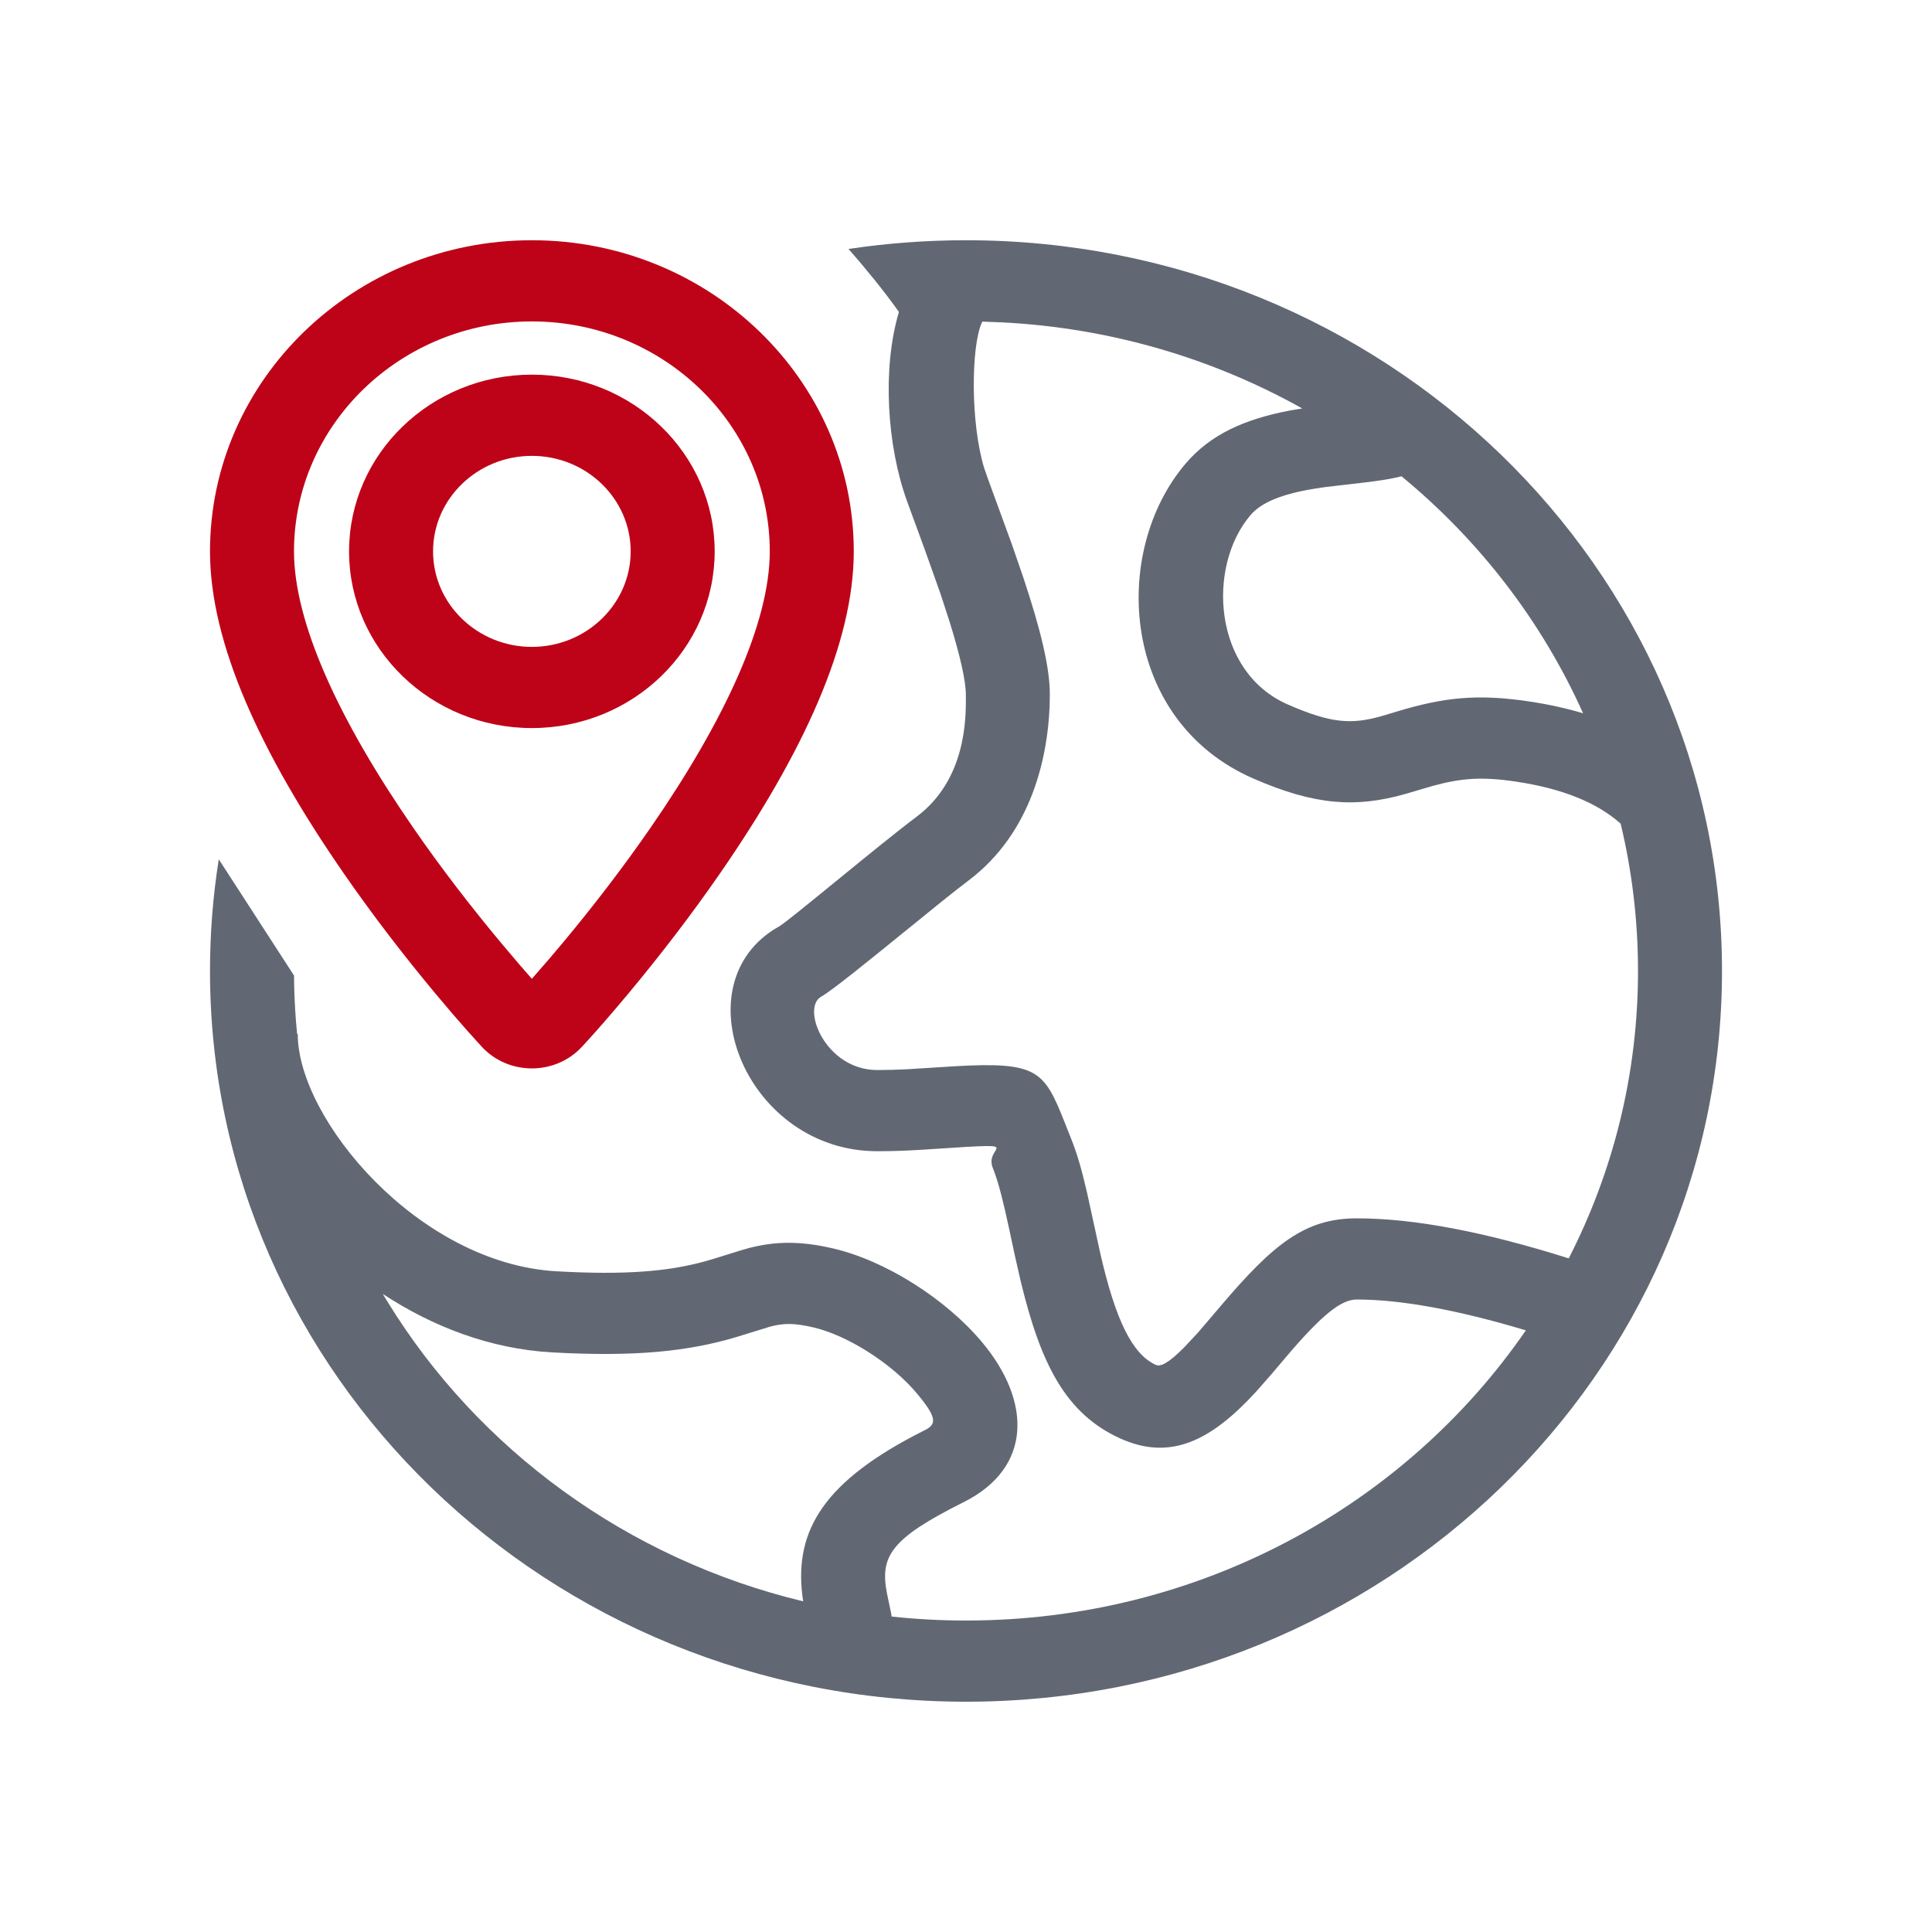 <svg width="46" height="46" viewBox="0 0 46 46" fill="none" xmlns="http://www.w3.org/2000/svg">
<path fill-rule="evenodd" clip-rule="evenodd" d="M41 23.118C41 13.509 32.941 5.72 23 5.72C22.048 5.72 21.113 5.791 20.202 5.928C20.41 6.163 20.612 6.403 20.809 6.647C21.029 6.919 21.227 7.18 21.403 7.427C20.999 8.778 21.121 10.617 21.593 11.925L22.016 13.079L22.388 14.124L22.608 14.799C22.859 15.606 22.996 16.211 22.996 16.534L22.997 16.589C22.999 17.099 23.005 18.556 21.831 19.44C21.333 19.815 20.567 20.44 19.898 20.987L19.897 20.987C19.236 21.527 18.669 21.99 18.549 22.058L18.415 22.138C16.22 23.551 17.81 27.41 20.887 27.41C21.226 27.41 21.532 27.4 21.917 27.377L23.022 27.306C23.781 27.265 23.769 27.285 23.69 27.416C23.64 27.497 23.563 27.623 23.637 27.805L23.674 27.902C23.785 28.204 23.885 28.599 24.028 29.263L24.172 29.934L24.309 30.533C24.791 32.52 25.392 33.661 26.659 34.243C27.866 34.796 28.839 34.302 29.911 33.131L30.26 32.734L30.594 32.34C31.465 31.312 31.925 30.941 32.304 30.941C33.347 30.941 34.693 31.184 36.33 31.675C33.463 35.84 28.563 38.584 23 38.584C22.402 38.584 21.811 38.552 21.23 38.49L21.216 38.405L21.119 37.942C20.947 37.058 21.198 36.638 22.943 35.766C24.59 34.942 24.552 33.356 23.386 31.961C22.52 30.925 21.079 30.011 19.828 29.723C19.055 29.545 18.469 29.551 17.832 29.715C17.779 29.729 17.695 29.754 17.598 29.783L17.033 29.959L16.764 30.038C15.894 30.272 14.896 30.361 13.253 30.269C9.96 30.085 7.089 26.644 7.089 24.618L7.074 24.618C7.035 24.224 7.011 23.825 7.003 23.423L7.001 23.228L5.209 20.459C5.071 21.326 5 22.214 5 23.118C5 32.727 13.059 40.517 23 40.517C32.941 40.517 41 32.727 41 23.118ZM9.234 31.005L9.114 30.808C10.3 31.588 11.675 32.117 13.138 32.199C15.12 32.31 16.376 32.177 17.522 31.838L18.348 31.583C18.663 31.502 18.913 31.499 19.364 31.604C20.173 31.79 21.235 32.463 21.83 33.176C22.304 33.743 22.308 33.907 22.024 34.049L21.776 34.176C19.516 35.363 18.88 36.548 19.123 38.127C14.927 37.117 11.386 34.507 9.234 31.005ZM23.39 7.658L23.374 7.688C23.122 8.257 23.104 10.064 23.432 11.141L23.53 11.422L24.089 12.951L24.364 13.748C24.773 14.977 24.996 15.883 24.996 16.534L24.99 16.831C24.942 17.985 24.589 19.813 23.06 20.965C22.715 21.224 22.147 21.686 21.564 22.161L21.563 22.161C20.705 22.858 19.814 23.583 19.552 23.73C19.069 24.001 19.654 25.477 20.887 25.477C21.124 25.477 21.346 25.471 21.607 25.458L22.728 25.387C24.69 25.275 24.856 25.49 25.334 26.685L25.5 27.104C25.644 27.461 25.753 27.838 25.884 28.405L26.197 29.84C26.561 31.43 26.956 32.239 27.517 32.496C27.627 32.547 27.81 32.469 28.2 32.075L28.522 31.73L29.046 31.116C30.317 29.616 31.072 29.008 32.304 29.008C33.669 29.008 35.346 29.328 37.351 29.961C38.407 27.899 39 25.576 39 23.118C39 21.912 38.857 20.738 38.587 19.611C38.033 19.116 37.212 18.777 36.096 18.61C35.287 18.489 34.797 18.525 34.113 18.712L33.461 18.904C32.283 19.237 31.314 19.179 29.84 18.536C26.675 17.154 26.438 13.141 28.228 11.039C28.816 10.348 29.622 9.983 30.701 9.776L31.005 9.725C28.88 8.536 26.447 7.806 23.85 7.675L23.39 7.658ZM33.236 11.372L33.369 11.34C35.223 12.866 36.711 14.793 37.692 16.983C37.29 16.862 36.859 16.768 36.401 16.7C35.165 16.515 34.367 16.608 33.283 16.934L32.899 17.049C32.174 17.254 31.697 17.225 30.663 16.774C28.878 15.995 28.73 13.491 29.772 12.267C30.031 11.963 30.511 11.765 31.289 11.637L31.538 11.599L32.488 11.488C32.807 11.45 33.034 11.416 33.236 11.372Z" fill="#626873"/>
<path fill-rule="evenodd" clip-rule="evenodd" d="M12.664 5.72C16.89 5.72 20.328 9.042 20.328 13.128C20.328 15.306 19.135 17.913 17.146 20.791C16.458 21.786 15.717 22.748 14.968 23.648L14.631 24.047C14.312 24.421 14.046 24.719 13.854 24.925C13.219 25.609 12.109 25.61 11.473 24.925L11.133 24.549C10.915 24.304 10.654 24 10.36 23.648C9.611 22.748 8.87 21.786 8.182 20.791C6.192 17.913 5 15.306 5 13.128C5 9.042 8.437 5.72 12.664 5.72ZM12.664 7.653C9.542 7.653 7 10.11 7 13.128C7 14.818 8.06 17.134 9.845 19.717C10.497 20.661 11.204 21.578 11.918 22.435L12.383 22.984L12.663 23.305L13.091 22.813L13.41 22.435C14.124 21.578 14.83 20.661 15.483 19.717C17.268 17.134 18.328 14.818 18.328 13.128C18.328 10.11 15.786 7.653 12.664 7.653ZM12.664 8.92C15.065 8.92 17.016 10.807 17.016 13.128C17.016 15.448 15.065 17.335 12.664 17.335C10.263 17.335 8.311 15.448 8.311 13.128C8.311 10.807 10.263 8.92 12.664 8.92ZM12.664 10.854C11.367 10.854 10.311 11.874 10.311 13.128C10.311 14.381 11.367 15.402 12.664 15.402C13.96 15.402 15.016 14.381 15.016 13.128C15.016 11.874 13.96 10.854 12.664 10.854Z" fill="#BE0318"/>
</svg>
